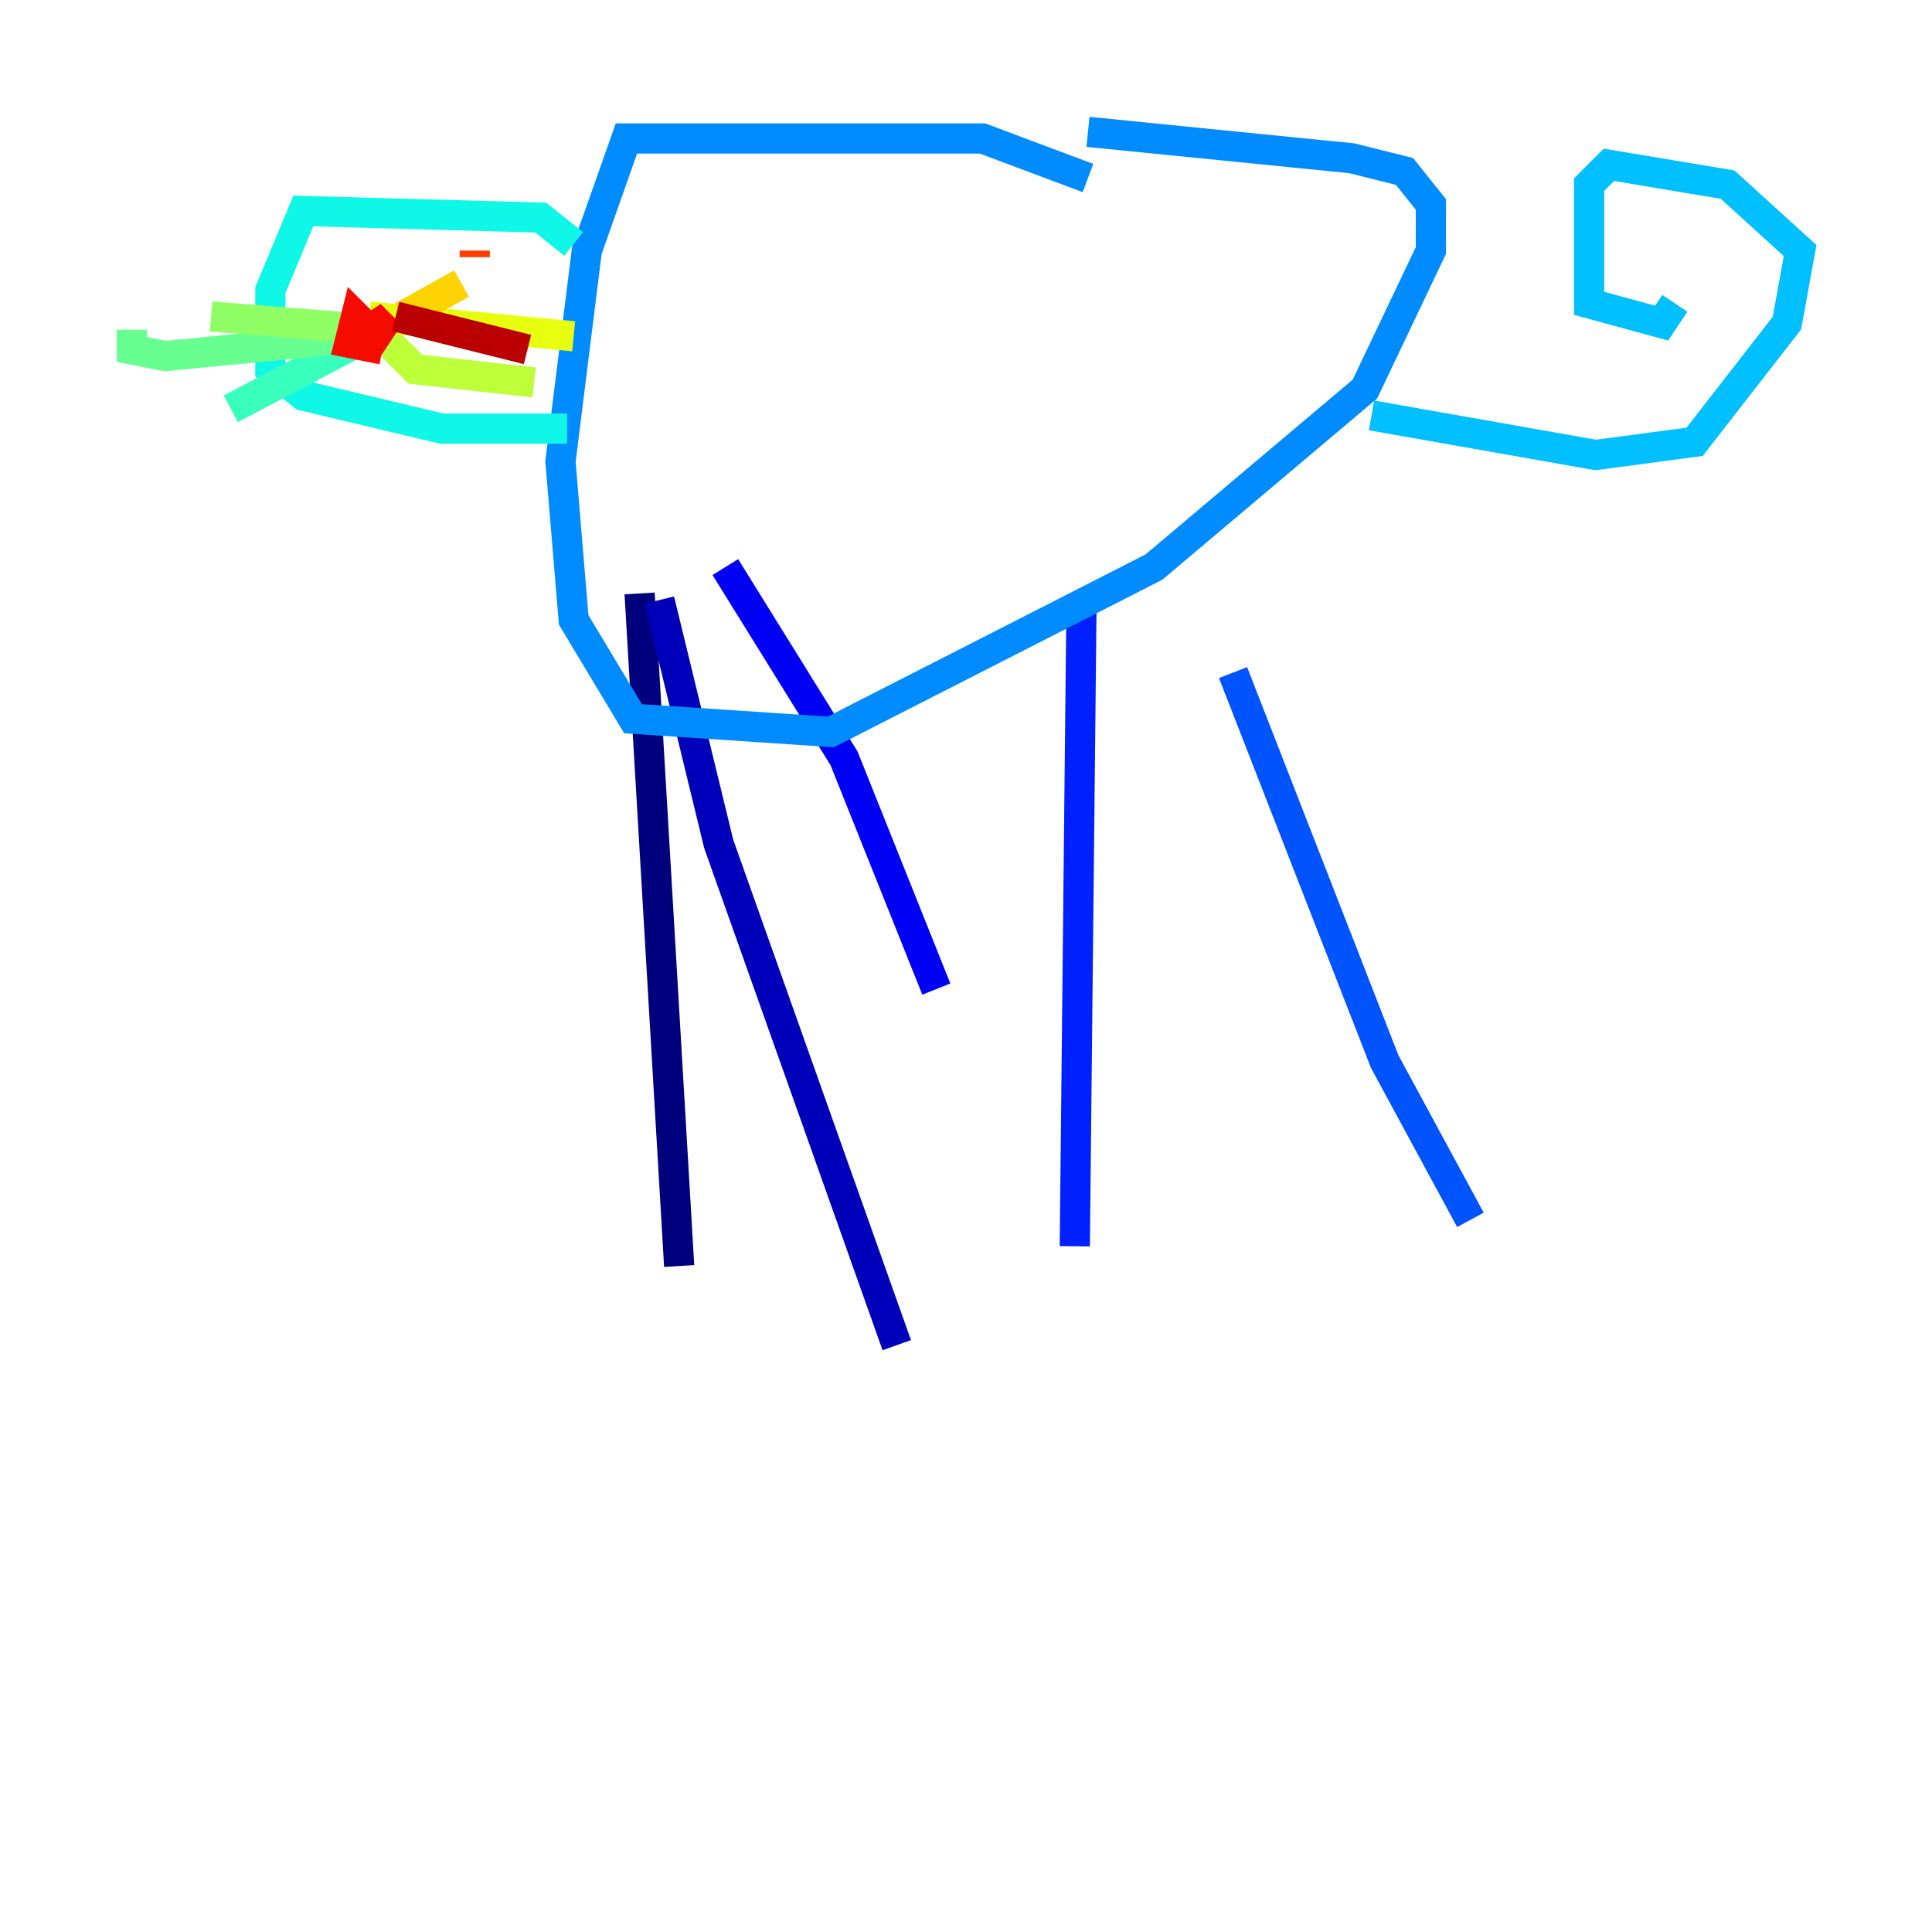 <?xml version="1.0" encoding="utf-8" ?>
<svg baseProfile="tiny" height="128" version="1.2" viewBox="0,0,128,128" width="128" xmlns="http://www.w3.org/2000/svg" xmlns:ev="http://www.w3.org/2001/xml-events" xmlns:xlink="http://www.w3.org/1999/xlink"><defs /><polyline fill="none" points="42.375,39.317 44.997,83.877" stroke="#00007f" stroke-width="2" /><polyline fill="none" points="43.686,39.754 47.618,55.918 59.413,89.12" stroke="#0000ba" stroke-width="2" /><polyline fill="none" points="48.055,37.57 55.918,50.239 62.034,65.529" stroke="#0000f5" stroke-width="2" /><polyline fill="none" points="71.645,40.628 71.208,82.567" stroke="#0020ff" stroke-width="2" /><polyline fill="none" points="81.693,44.56 91.741,70.335 97.42,80.819" stroke="#0054ff" stroke-width="2" /><polyline fill="none" points="72.082,11.795 65.092,9.174 41.502,9.174 38.88,16.601 37.133,30.58 38.007,41.065 41.939,47.618 55.044,48.492 76.451,37.57 90.43,25.775 94.799,16.601 94.799,13.543 93.051,11.358 89.556,10.485 72.082,8.737" stroke="#008cff" stroke-width="2" /><polyline fill="none" points="90.867,27.522 105.72,30.143 112.273,29.27 118.389,21.406 119.263,16.601 114.457,12.232 106.594,10.921 105.283,12.232 105.283,20.096 110.089,21.406 110.963,20.096" stroke="#00c0ff" stroke-width="2" /><polyline fill="none" points="38.007,16.164 35.822,14.416 20.096,13.979 17.911,19.222 17.911,24.464 20.096,26.212 29.27,28.396 37.57,28.396" stroke="#0ff8e7" stroke-width="2" /><polyline fill="none" points="23.59,22.717 15.29,27.085" stroke="#39ffbd" stroke-width="2" /><polyline fill="none" points="24.464,22.28 10.921,23.59 8.737,23.154 8.737,21.843" stroke="#66ff90" stroke-width="2" /><polyline fill="none" points="24.901,21.843 13.979,20.969" stroke="#90ff66" stroke-width="2" /><polyline fill="none" points="25.338,22.28 27.522,24.464 35.386,25.338" stroke="#bdff39" stroke-width="2" /><polyline fill="none" points="24.464,20.969 38.007,22.28" stroke="#e7ff0f" stroke-width="2" /><polyline fill="none" points="26.648,20.969 30.58,18.785" stroke="#ffd300" stroke-width="2" /><polyline fill="none" points="22.717,17.911 22.717,17.911" stroke="#ffa300" stroke-width="2" /><polyline fill="none" points="33.638,17.038 33.638,17.038" stroke="#ff6f00" stroke-width="2" /><polyline fill="none" points="31.454,17.038 31.454,16.601" stroke="#ff3f00" stroke-width="2" /><polyline fill="none" points="25.338,23.154 23.154,22.717 23.59,20.969 24.901,22.28 25.775,20.969 24.464,21.843" stroke="#f50b00" stroke-width="2" /><polyline fill="none" points="26.212,20.969 34.949,23.154" stroke="#ba0000" stroke-width="2" /><polyline fill="none" points="20.969,24.464 20.969,24.464" stroke="#7f0000" stroke-width="2" /></svg>